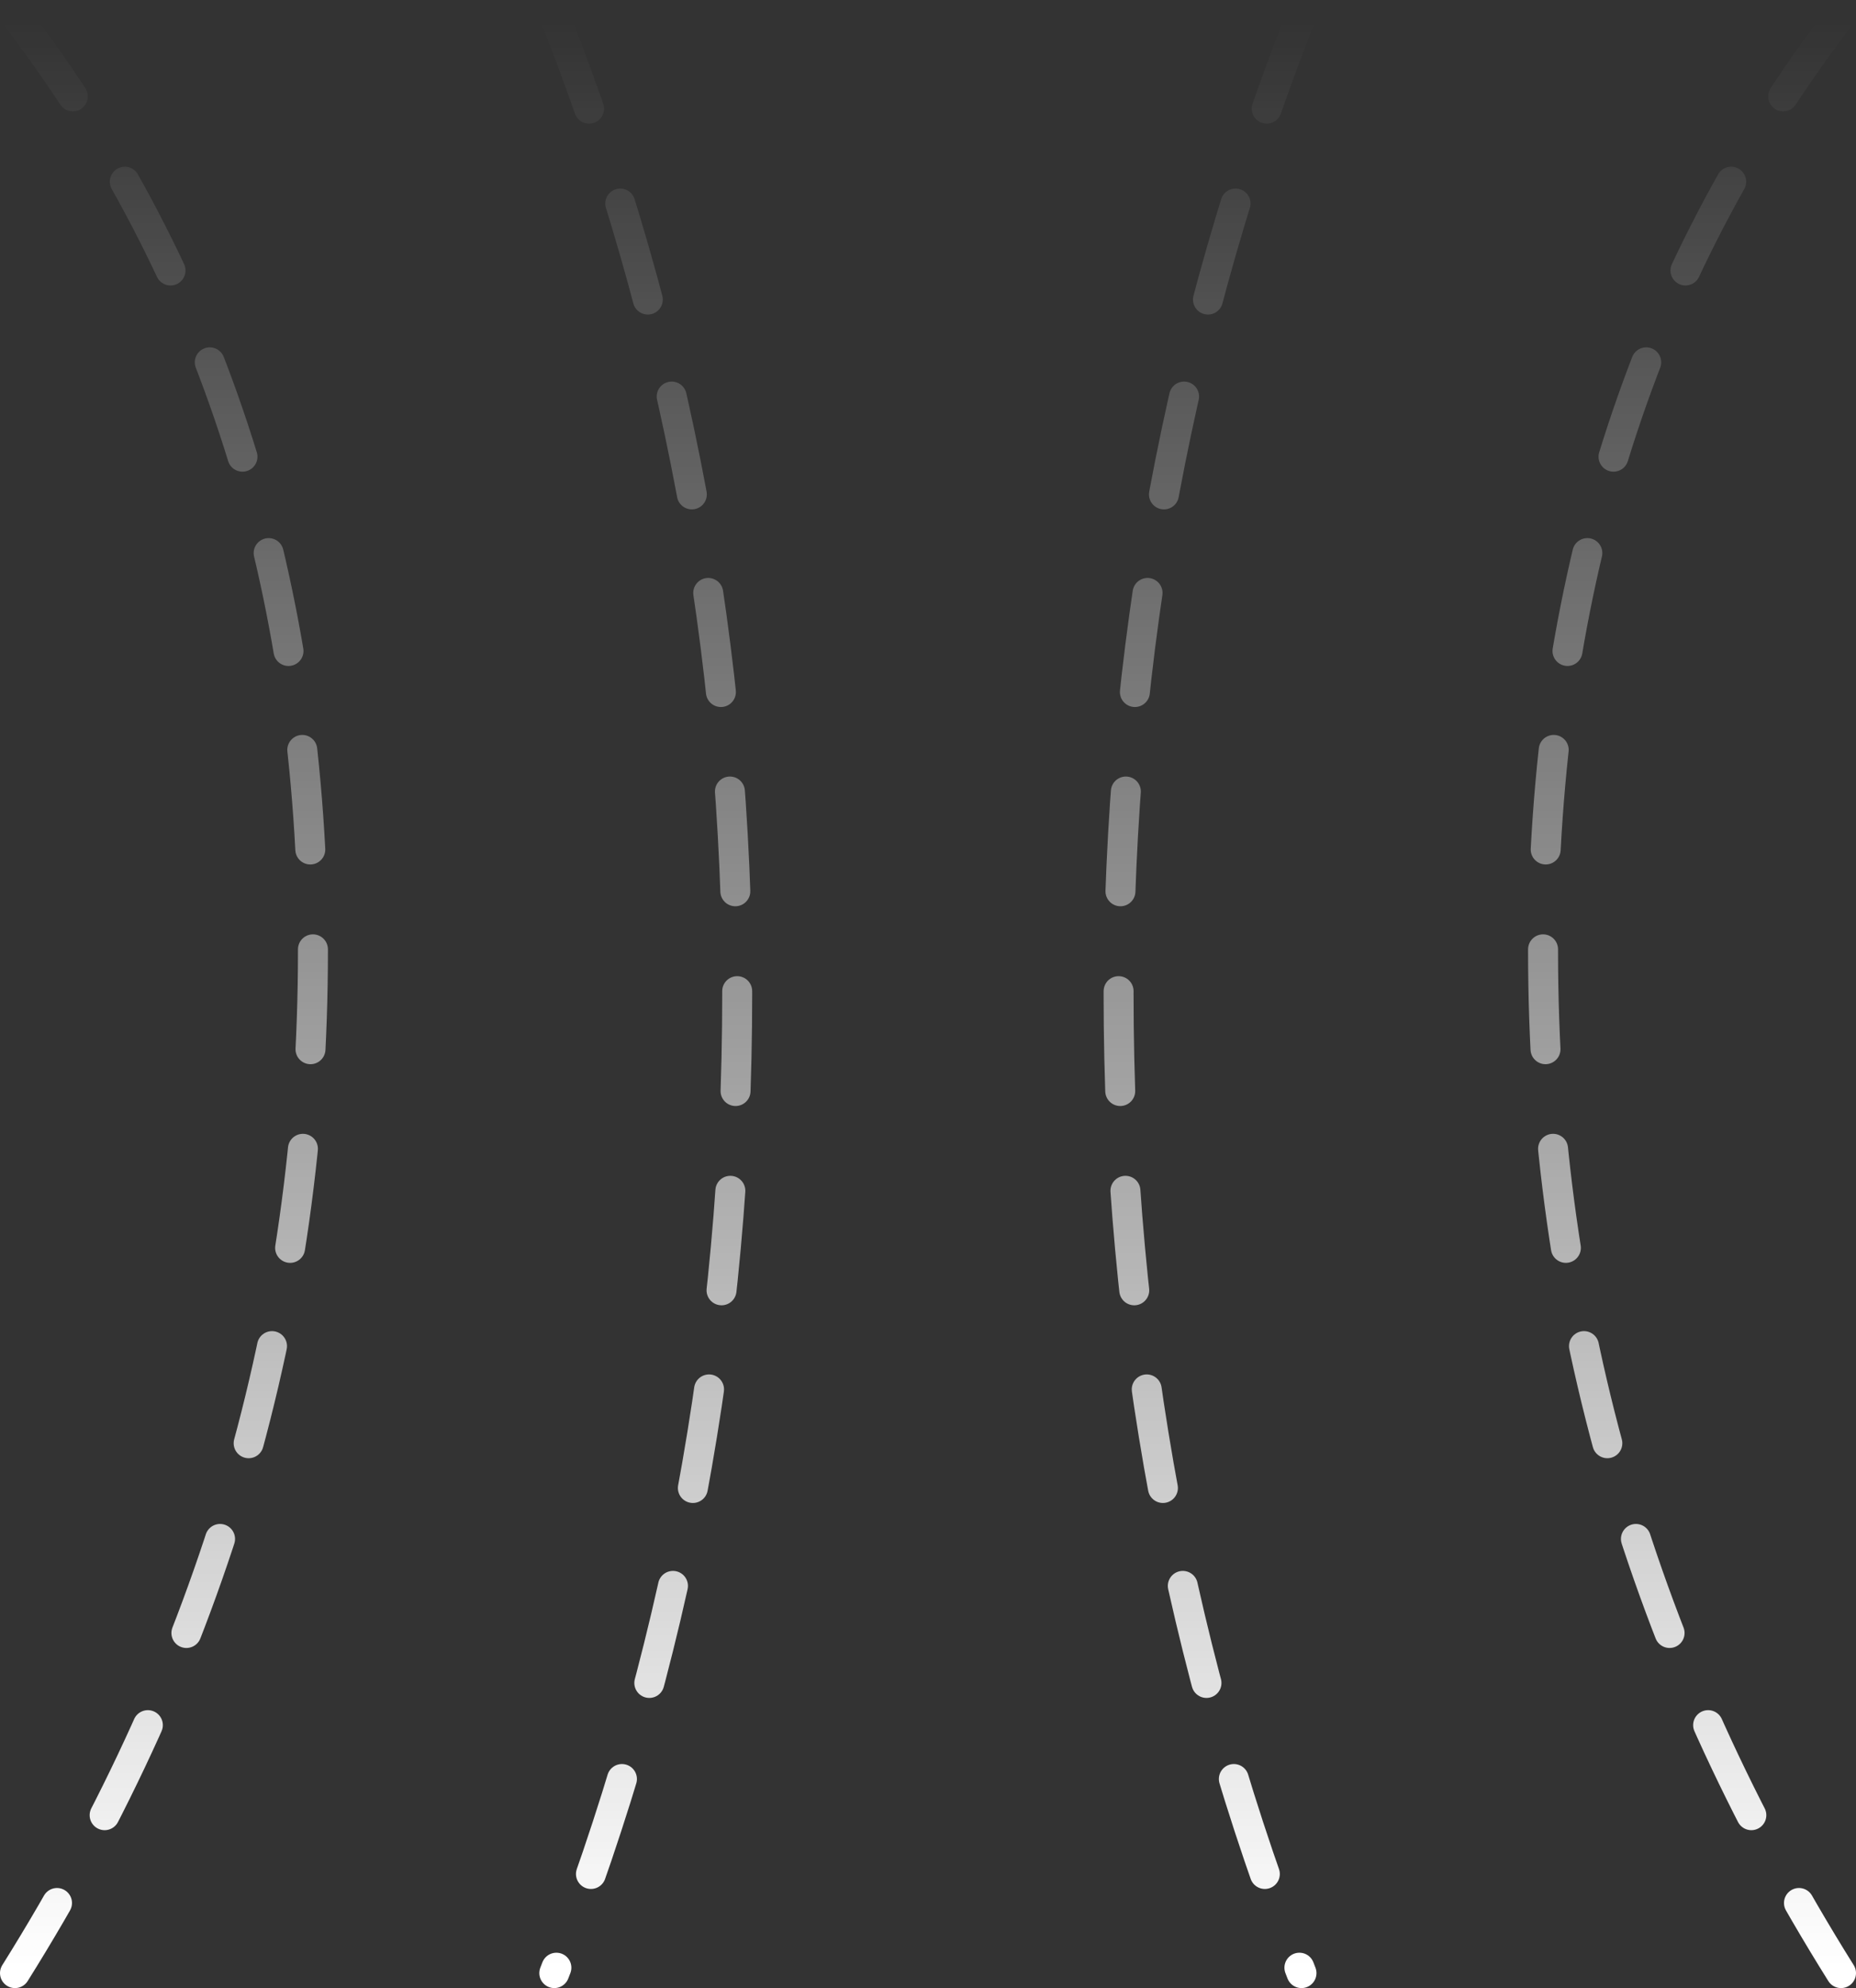 <?xml version="1.0" encoding="UTF-8"?>
<svg width="371.67px" height="397.997px" viewBox="0 0 371.67 397.997" version="1.1" xmlns="http://www.w3.org/2000/svg" xmlns:xlink="http://www.w3.org/1999/xlink">
    <rect x="0" y="0" width="371.67" height="397.997" fill="#333333" stroke="none"/>
    <title>编组</title>
    <defs>
        <linearGradient x1="50%" y1="100%" x2="50%" y2="0%" id="linearGradient-1">
            <stop stop-color="#FFFFFF" offset="0%"></stop>
            <stop stop-color="#FFFFFF" stop-opacity="0" offset="100%"></stop>
        </linearGradient>
        <linearGradient x1="50%" y1="100%" x2="50%" y2="0%" id="linearGradient-2">
            <stop stop-color="#FFFFFF" offset="0%"></stop>
            <stop stop-color="#FFFFFF" stop-opacity="0" offset="100%"></stop>
        </linearGradient>
    </defs>
    <g id="页面-1" stroke="none" stroke-width="1" fill="none" fill-rule="evenodd" stroke-dasharray="20" stroke-linecap="round">
        <g id="画板02" transform="translate(-480, -441.999)" stroke-width="6">
            <g id="编组" transform="translate(483, 445)">
                <path d="M-5.68434189e-14,0 C39.78,52.01 59.669,114.468 59.669,187.374 C59.669,260.281 39.78,328.489 -5.68434189e-14,392" id="路径" stroke="url(#linearGradient-1)"></path>
                <path d="M108,0 C132.419,62.095 144.628,127.428 144.628,196 C144.628,264.572 132.419,329.905 108,392" id="路径" stroke="url(#linearGradient-2)"></path>
                <path d="M306,0 C345.78,52.01 365.669,114.468 365.669,187.374 C365.669,260.281 345.78,328.489 306,392" id="路径" stroke="url(#linearGradient-1)" transform="translate(335.835, 196) scale(-1, 1) translate(-335.835, -196)"></path>
                <path d="M221,0 C245.419,62.095 257.628,127.428 257.628,196 C257.628,264.572 245.419,329.905 221,392" id="路径" stroke="url(#linearGradient-2)" transform="translate(239.314, 196) scale(-1, 1) translate(-239.314, -196)"></path>
            </g>
        </g>
    </g>
</svg>